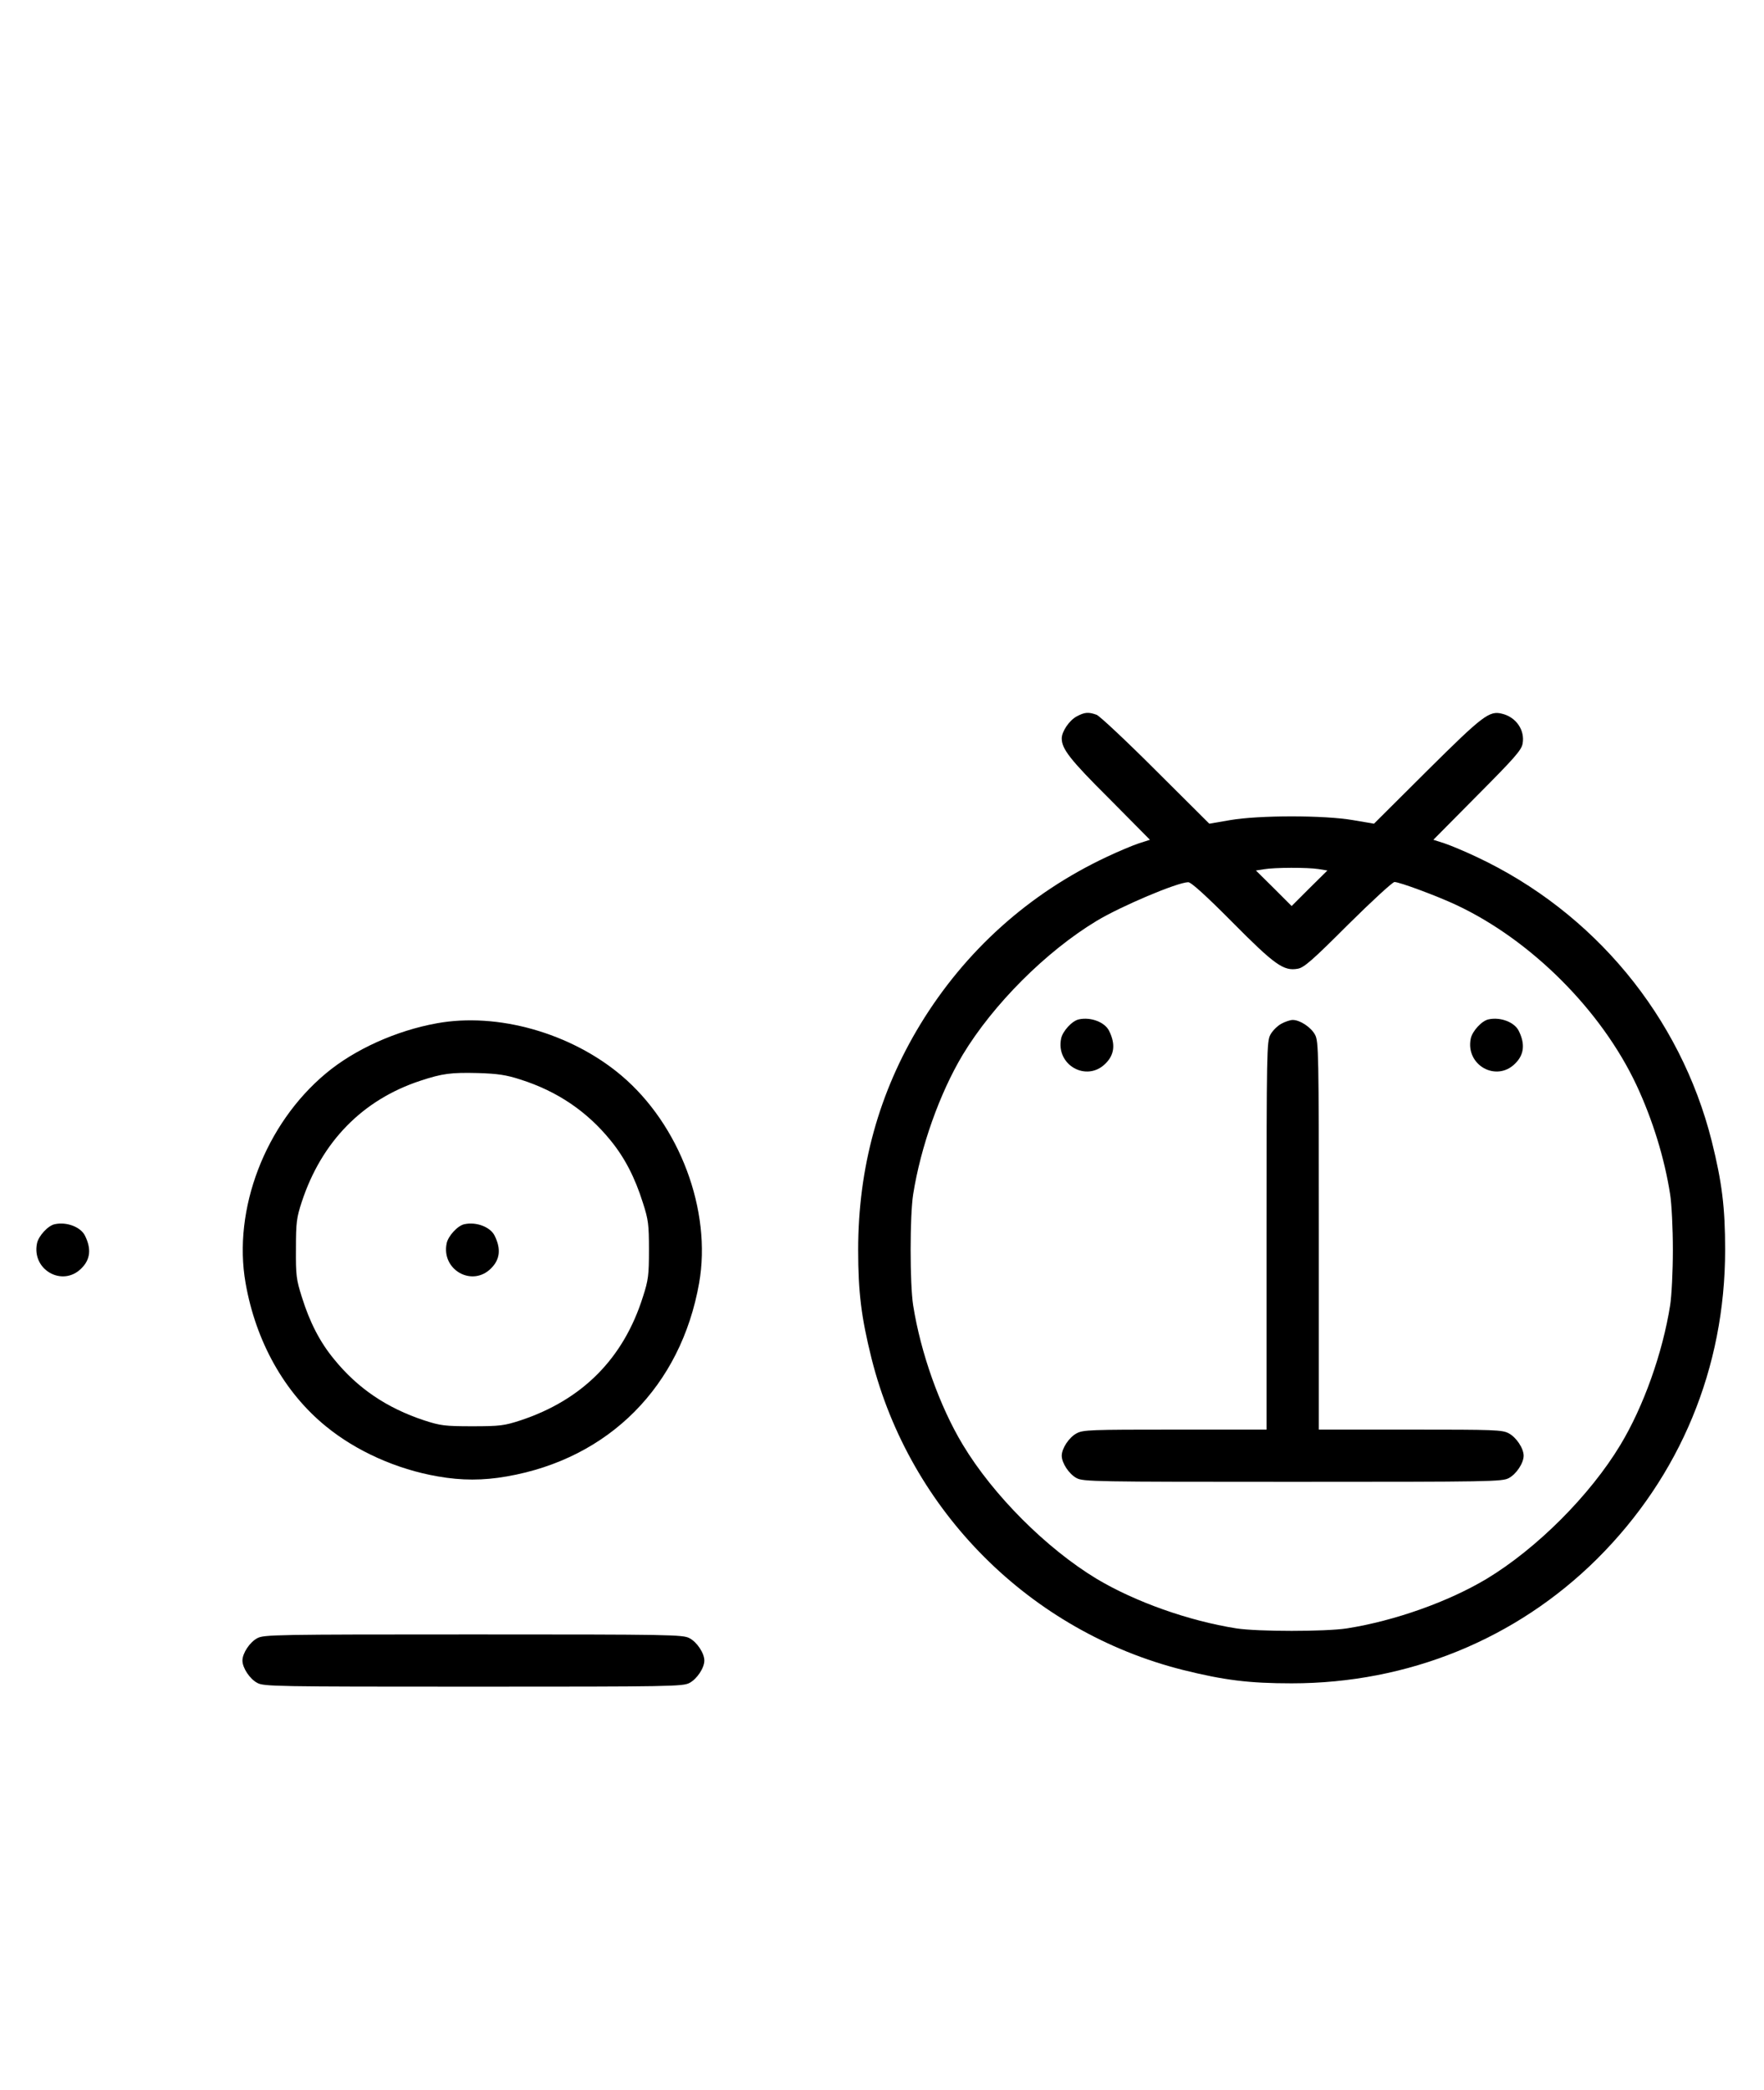 <?xml version="1.0" standalone="no"?>
<!DOCTYPE svg PUBLIC "-//W3C//DTD SVG 20010904//EN"
 "http://www.w3.org/TR/2001/REC-SVG-20010904/DTD/svg10.dtd">
<svg version="1.0" xmlns="http://www.w3.org/2000/svg"
 width="844pt" height="1000pt" viewBox="0 0 844 1000"
 preserveAspectRatio="xMidYMid meet">
<g transform="translate(0,1000) scale(0.1,-0.1)"
fill="#000000" stroke="none">
<path d="M5151 6572 c-35 -19 -71 -72 -71 -105 0 -50 39 -101 227 -288 l195
-197 -53 -17 c-30 -10 -99 -39 -154 -65 -372 -175 -676 -448 -891 -800 -199
-327 -298 -686 -298 -1080 0 -204 15 -323 64 -520 184 -731 759 -1306 1490
-1490 197 -49 316 -64 520 -64 557 0 1074 211 1461 595 398 396 613 914 613
1479 0 204 -15 323 -64 520 -150 596 -563 1096 -1125 1360 -55 26 -124 55
-154 65 l-53 17 210 212 c176 177 212 217 217 248 12 64 -31 127 -98 143 -61
16 -92 -8 -358 -272 l-255 -254 -100 17 c-137 24 -451 24 -589 0 l-99 -17
-256 255 c-140 140 -268 260 -283 266 -39 14 -57 13 -96 -8z m1157 -730 l43
-7 -86 -85 -85 -85 -85 85 -86 85 38 6 c53 9 209 9 261 1z m-413 -253 c205
-207 247 -236 314 -224 30 5 70 40 241 211 113 112 213 204 222 204 24 0 202
-66 296 -110 358 -168 694 -504 862 -862 77 -165 134 -349 161 -523 7 -44 13
-163 13 -265 0 -102 -6 -221 -13 -265 -36 -228 -127 -484 -238 -668 -145 -241
-400 -496 -640 -641 -184 -110 -440 -201 -668 -237 -103 -16 -427 -16 -530 0
-228 36 -484 127 -668 237 -240 145 -495 400 -640 641 -111 184 -202 440 -238
668 -16 103 -16 427 0 530 36 228 127 484 237 668 146 242 399 495 641 641
116 70 385 184 438 185 13 1 85 -64 210 -190z"/>
<path d="M5163 5123 c-33 -6 -79 -57 -86 -92 -26 -127 122 -210 212 -120 43
42 49 93 18 156 -20 42 -87 68 -144 56z"/>
<path d="M7123 5123 c-33 -6 -79 -57 -86 -92 -26 -127 122 -210 212 -120 43
42 49 93 18 156 -20 42 -87 68 -144 56z"/>
<path d="M6131 5102 c-19 -10 -43 -34 -53 -53 -17 -32 -18 -82 -18 -961 l0
-928 -438 0 c-404 0 -440 -1 -471 -18 -36 -19 -71 -72 -71 -107 0 -35 35 -88
71 -107 32 -17 84 -18 1034 -18 950 0 1002 1 1034 18 36 19 71 72 71 107 0 35
-35 88 -71 107 -31 17 -67 18 -471 18 l-438 0 0 928 c0 879 -1 929 -18 961
-19 36 -72 71 -107 71 -11 0 -36 -8 -54 -18z"/>
<path d="M2090 5104 c-194 -35 -394 -125 -531 -240 -290 -242 -446 -650 -384
-1003 49 -279 185 -523 384 -685 145 -119 339 -206 536 -240 114 -20 216 -20
330 0 489 85 833 432 920 925 61 347 -93 758 -373 994 -241 203 -592 302 -882
249z m400 -269 c176 -56 318 -152 431 -291 68 -83 117 -178 155 -299 26 -80
29 -104 29 -225 0 -121 -3 -145 -29 -225 -93 -295 -290 -493 -586 -591 -77
-25 -98 -28 -230 -28 -132 0 -153 3 -230 28 -179 59 -319 154 -431 292 -68 82
-117 177 -155 299 -26 82 -29 103 -28 230 0 126 3 149 28 225 95 288 291 488
567 579 106 35 147 40 274 37 97 -3 137 -9 205 -31z"/>
<path d="M2223 4143 c-33 -6 -79 -57 -86 -92 -26 -127 122 -210 212 -120 43
42 49 93 18 156 -20 42 -87 68 -144 56z"/>
<path d="M263 4143 c-33 -6 -79 -57 -86 -92 -26 -127 122 -210 212 -120 43 42
49 93 18 156 -20 42 -87 68 -144 56z"/>
<path d="M1231 2162 c-36 -19 -71 -72 -71 -107 0 -35 35 -88 71 -107 32 -17
84 -18 1034 -18 950 0 1002 1 1034 18 36 19 71 72 71 107 0 35 -35 88 -71 107
-32 17 -84 18 -1034 18 -950 0 -1002 -1 -1034 -18z"/>
</g>
</svg>
